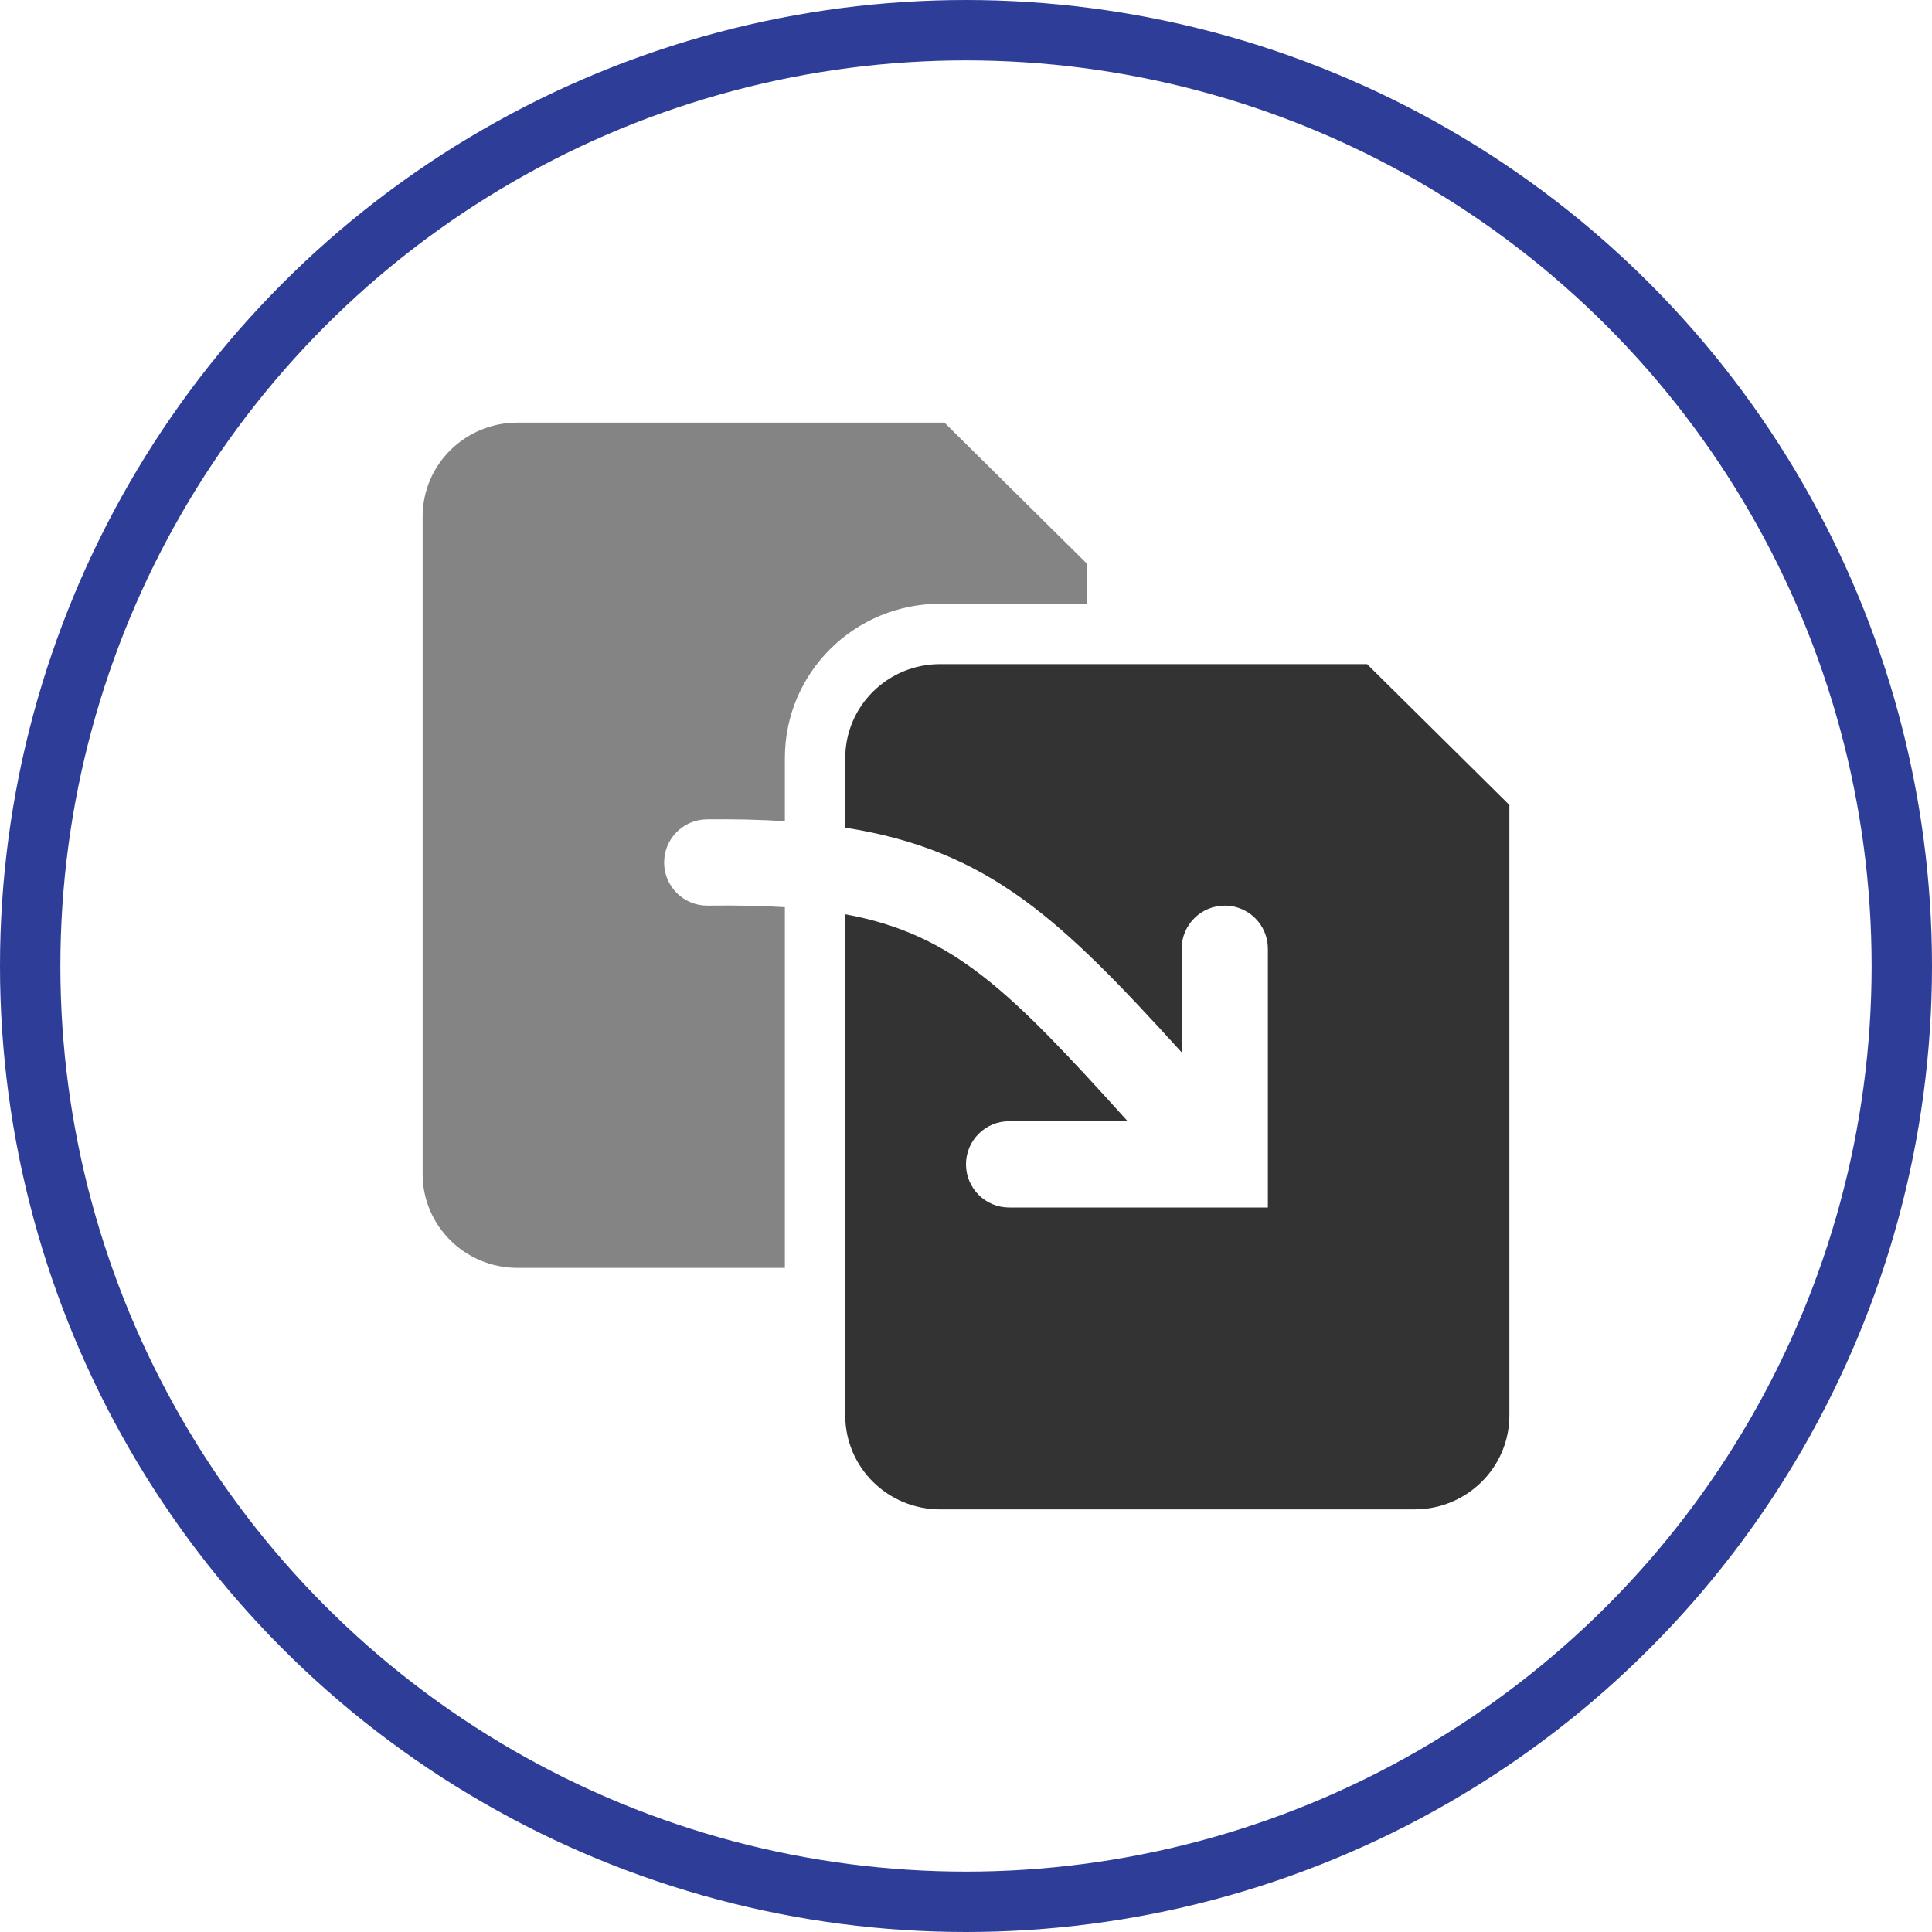 <svg version="1.1" xmlns="http://www.w3.org/2000/svg" xmlns:xlink="http://www.w3.org/1999/xlink" x="0px" y="0px" viewBox="0 0 32 32" style="enable-background:new 0 0 32 32;" xml:space="preserve"><circle cx="16" cy="16" r="14" fill="none" stroke="none"/><g><path d="M7,8.556v10.889C7,20.304,7.703,21,8.571,21H13v-5.974c-0.385-0.024-0.808-0.032-1.28-0.026h-0.006
		c-0.392,0-0.711-0.316-0.714-0.709c-0.003-0.395,0.314-0.717,0.709-0.72c0.465-0.005,0.894,0.005,1.291,0.031v-1.046
		C13,11.134,14.16,10,15.571,10H18V9.333L15.643,7H8.571C7.703,7,7,7.696,7,8.556z" opacity="0.6" fill-rule="evenodd" clip-rule="evenodd" fill="#333333" enable-background="new"/><path d="M14,13.709v-1.154C14,11.696,14.703,11,15.571,11h7.072L25,13.333v10.111C25,24.304,24.297,25,23.429,25
		h-7.857C14.703,25,14,24.304,14,23.444v-8.301c1.803,0.331,2.739,1.283,4.678,3.428h-1.964C16.32,18.571,16,18.89,16,19.285
		S16.32,20,16.714,20H21v-4.286C21,15.319,20.68,15,20.286,15s-0.714,0.319-0.714,0.714v1.716
		C17.566,15.222,16.375,14.081,14,13.709z" fill-rule="evenodd" clip-rule="evenodd" fill="#333333"/></g><circle cx="16" cy="16" r="15.5" fill="none" stroke="#2e3d98"/></svg>